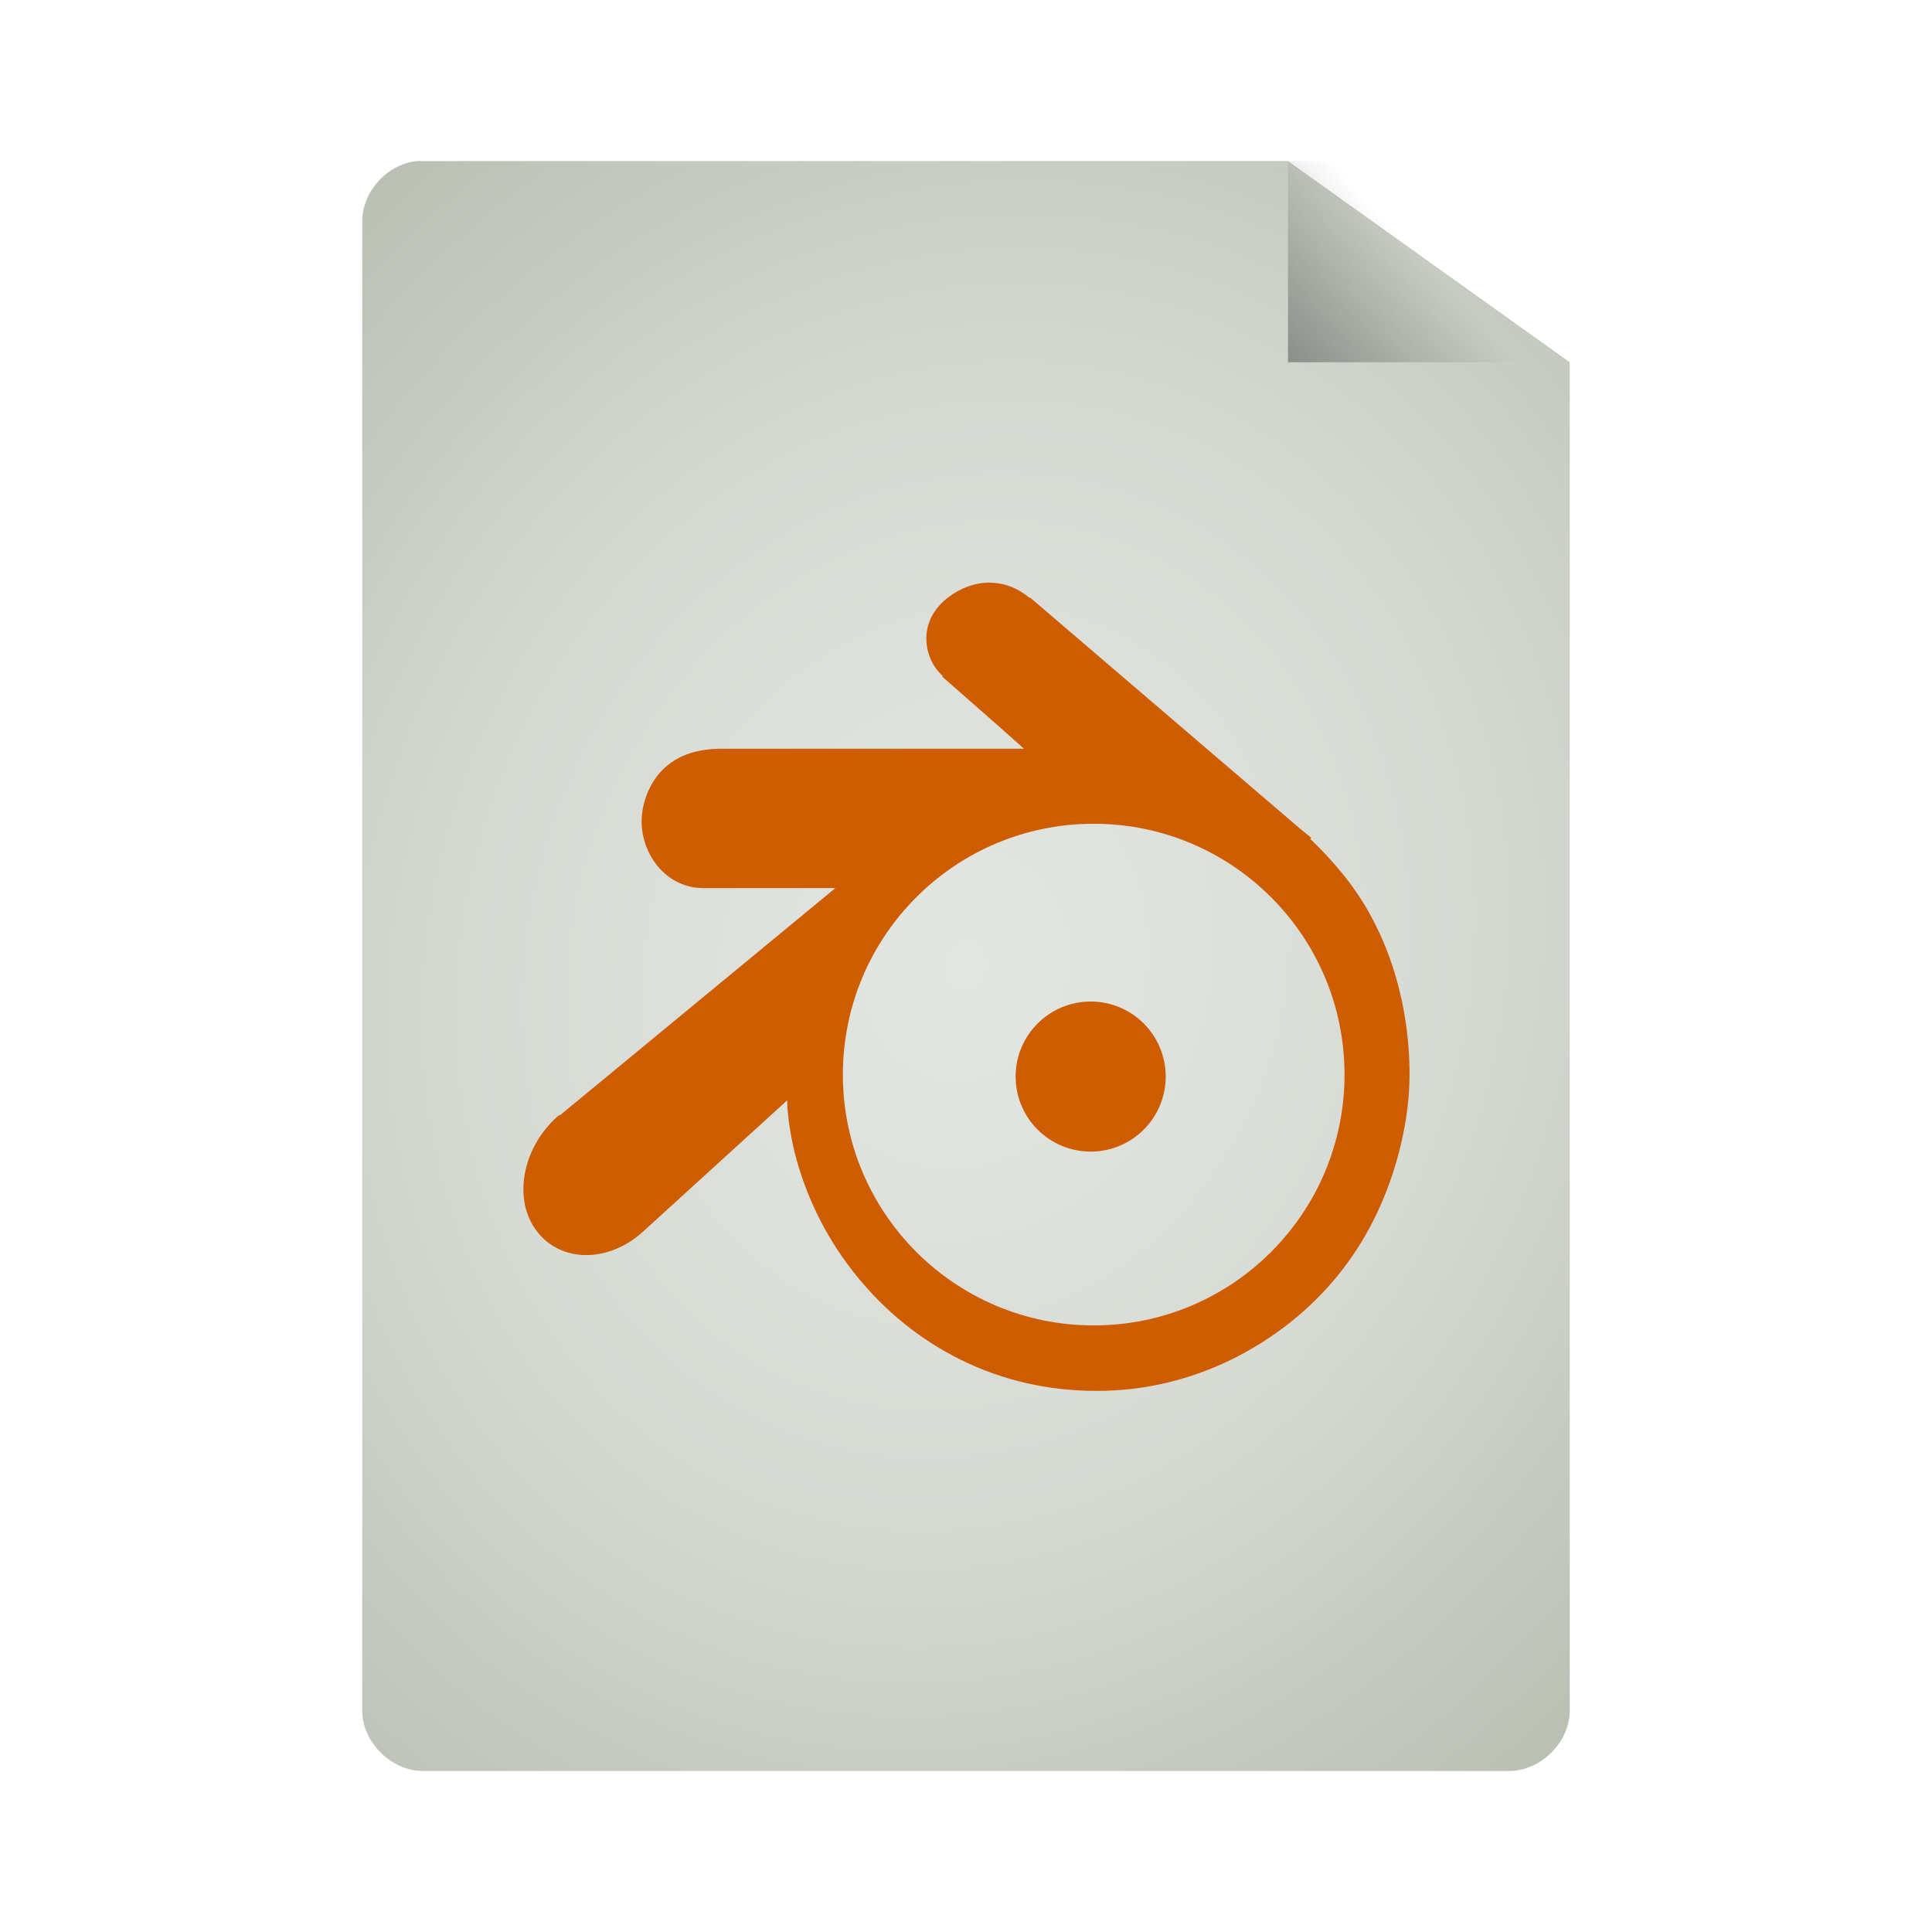 <svg xmlns="http://www.w3.org/2000/svg" viewBox="0 0 48 48" xmlns:xlink="http://www.w3.org/1999/xlink">
<defs>
<linearGradient id="linearGradient5060">
<stop offset="0"/>
<stop offset="1" style="stop-opacity:0"/>
</linearGradient>
<linearGradient gradientTransform="matrix(1.125 0 0 1.167 -3.75 -1.833)" xlink:href="#linearGradient5060" id="linearGradient3822" y1="13.571" x1="25.556" y2="5.857" x2="33.556" gradientUnits="userSpaceOnUse"/>
<linearGradient id="linearGradient3824">
<stop offset="0" style="stop-color:#e4e6e2"/>
<stop offset=".5" style="stop-color:#d7dad3"/>
<stop offset="1" style="stop-color:#b7beb1"/>
</linearGradient>
<radialGradient cx="24" cy="24" gradientTransform="matrix(1.533 .533 -.611 1.756 1.861 -30.951)" xlink:href="#linearGradient3824" id="radialGradient3832" r="15" gradientUnits="userSpaceOnUse"/>
</defs>
<path style="fill:url(#radialGradient3832);line-height:normal;color:#000" d="M 10.352,4.002 C 9.616,4.079 8.996,4.766 9,5.502 l 0,36.998 C 9,43.285 9.719,44 10.509,44 l 26.981,0 C 38.281,44 39,43.285 39,42.5 L 39,9 32,4 10.509,4.002 c -0.052,-0.003 -0.105,-0.003 -0.157,-4.4e-6 z"/>
<path style="fill:url(#linearGradient3822)" d="M 32,4 32,9 39,9 39,7.5 33.375,4 z"/>
<g style="fill:#ce5c00" transform="matrix(.688 0 0 .688 7.5 -682.999)">
<path style="fill-rule:evenodd;line-height:normal;color:#000" d="m 24.839,1013.769 c -0.528,0 -1.065,0.195 -1.51,0.542 -0.447,0.347 -0.737,0.81 -0.774,1.355 -0.037,0.544 0.169,1.093 0.581,1.471 l 0,0.038 c 0.965,0.849 1.969,1.724 2.942,2.594 l -10.916,0 c -0.776,0 -1.433,0.18 -1.935,0.581 -0.502,0.4 -0.822,0.998 -0.929,1.665 -0.209,1.304 0.709,2.787 2.206,2.787 l 4.761,0 -9.948,8.206 c 10e-4,0 -0.009,-0.021 -0.039,0 -0.608,0.519 -1.037,1.239 -1.2,1.974 -0.163,0.735 -0.084,1.512 0.348,2.129 0.878,1.254 2.642,1.222 3.871,0.117 l 5.226,-4.761 c 0.008,0.556 0.139,1.422 0.348,2.168 0.429,1.524 1.161,2.943 2.168,4.181 1.033,1.27 2.292,2.297 3.755,3.019 1.538,0.758 3.192,1.126 4.916,1.123 1.723,0 3.378,-0.398 4.916,-1.161 1.461,-0.729 2.761,-1.746 3.793,-3.019 1.005,-1.242 1.7,-2.656 2.129,-4.181 0.217,-0.772 0.369,-1.575 0.426,-2.361 0.054,-0.774 0.021,-1.55 -0.077,-2.322 -0.192,-1.509 -0.636,-2.932 -1.355,-4.219 -0.563,-1.01 -1.311,-1.889 -2.129,-2.671 l 0.039,-0.038 -0.426,-0.348 -9.677,-8.284 c 6.35e-4,5e-4 -0.036,-0.035 -0.039,-0.038 -0.005,0 -0.033,0 -0.039,0 -0.42,-0.351 -0.911,-0.543 -1.432,-0.542 z m 3.755,8.709 c 5.002,0 9.058,4.055 9.058,9.058 0,5.003 -4.055,9.058 -9.058,9.058 -5.002,0 -9.058,-4.055 -9.058,-9.058 0,-5.003 4.055,-9.058 9.058,-9.058 z"/>
<path d="m 28.625,25.562 c 0,1.484 -1.203,2.688 -2.688,2.688 -1.484,0 -2.688,-1.203 -2.688,-2.688 0,-1.484 1.203,-2.688 2.688,-2.688 1.484,0 2.688,1.203 2.688,2.688 z" transform="matrix(1.008 0 0 1.008 2.34 1005.841)"/>
</g>
</svg>
